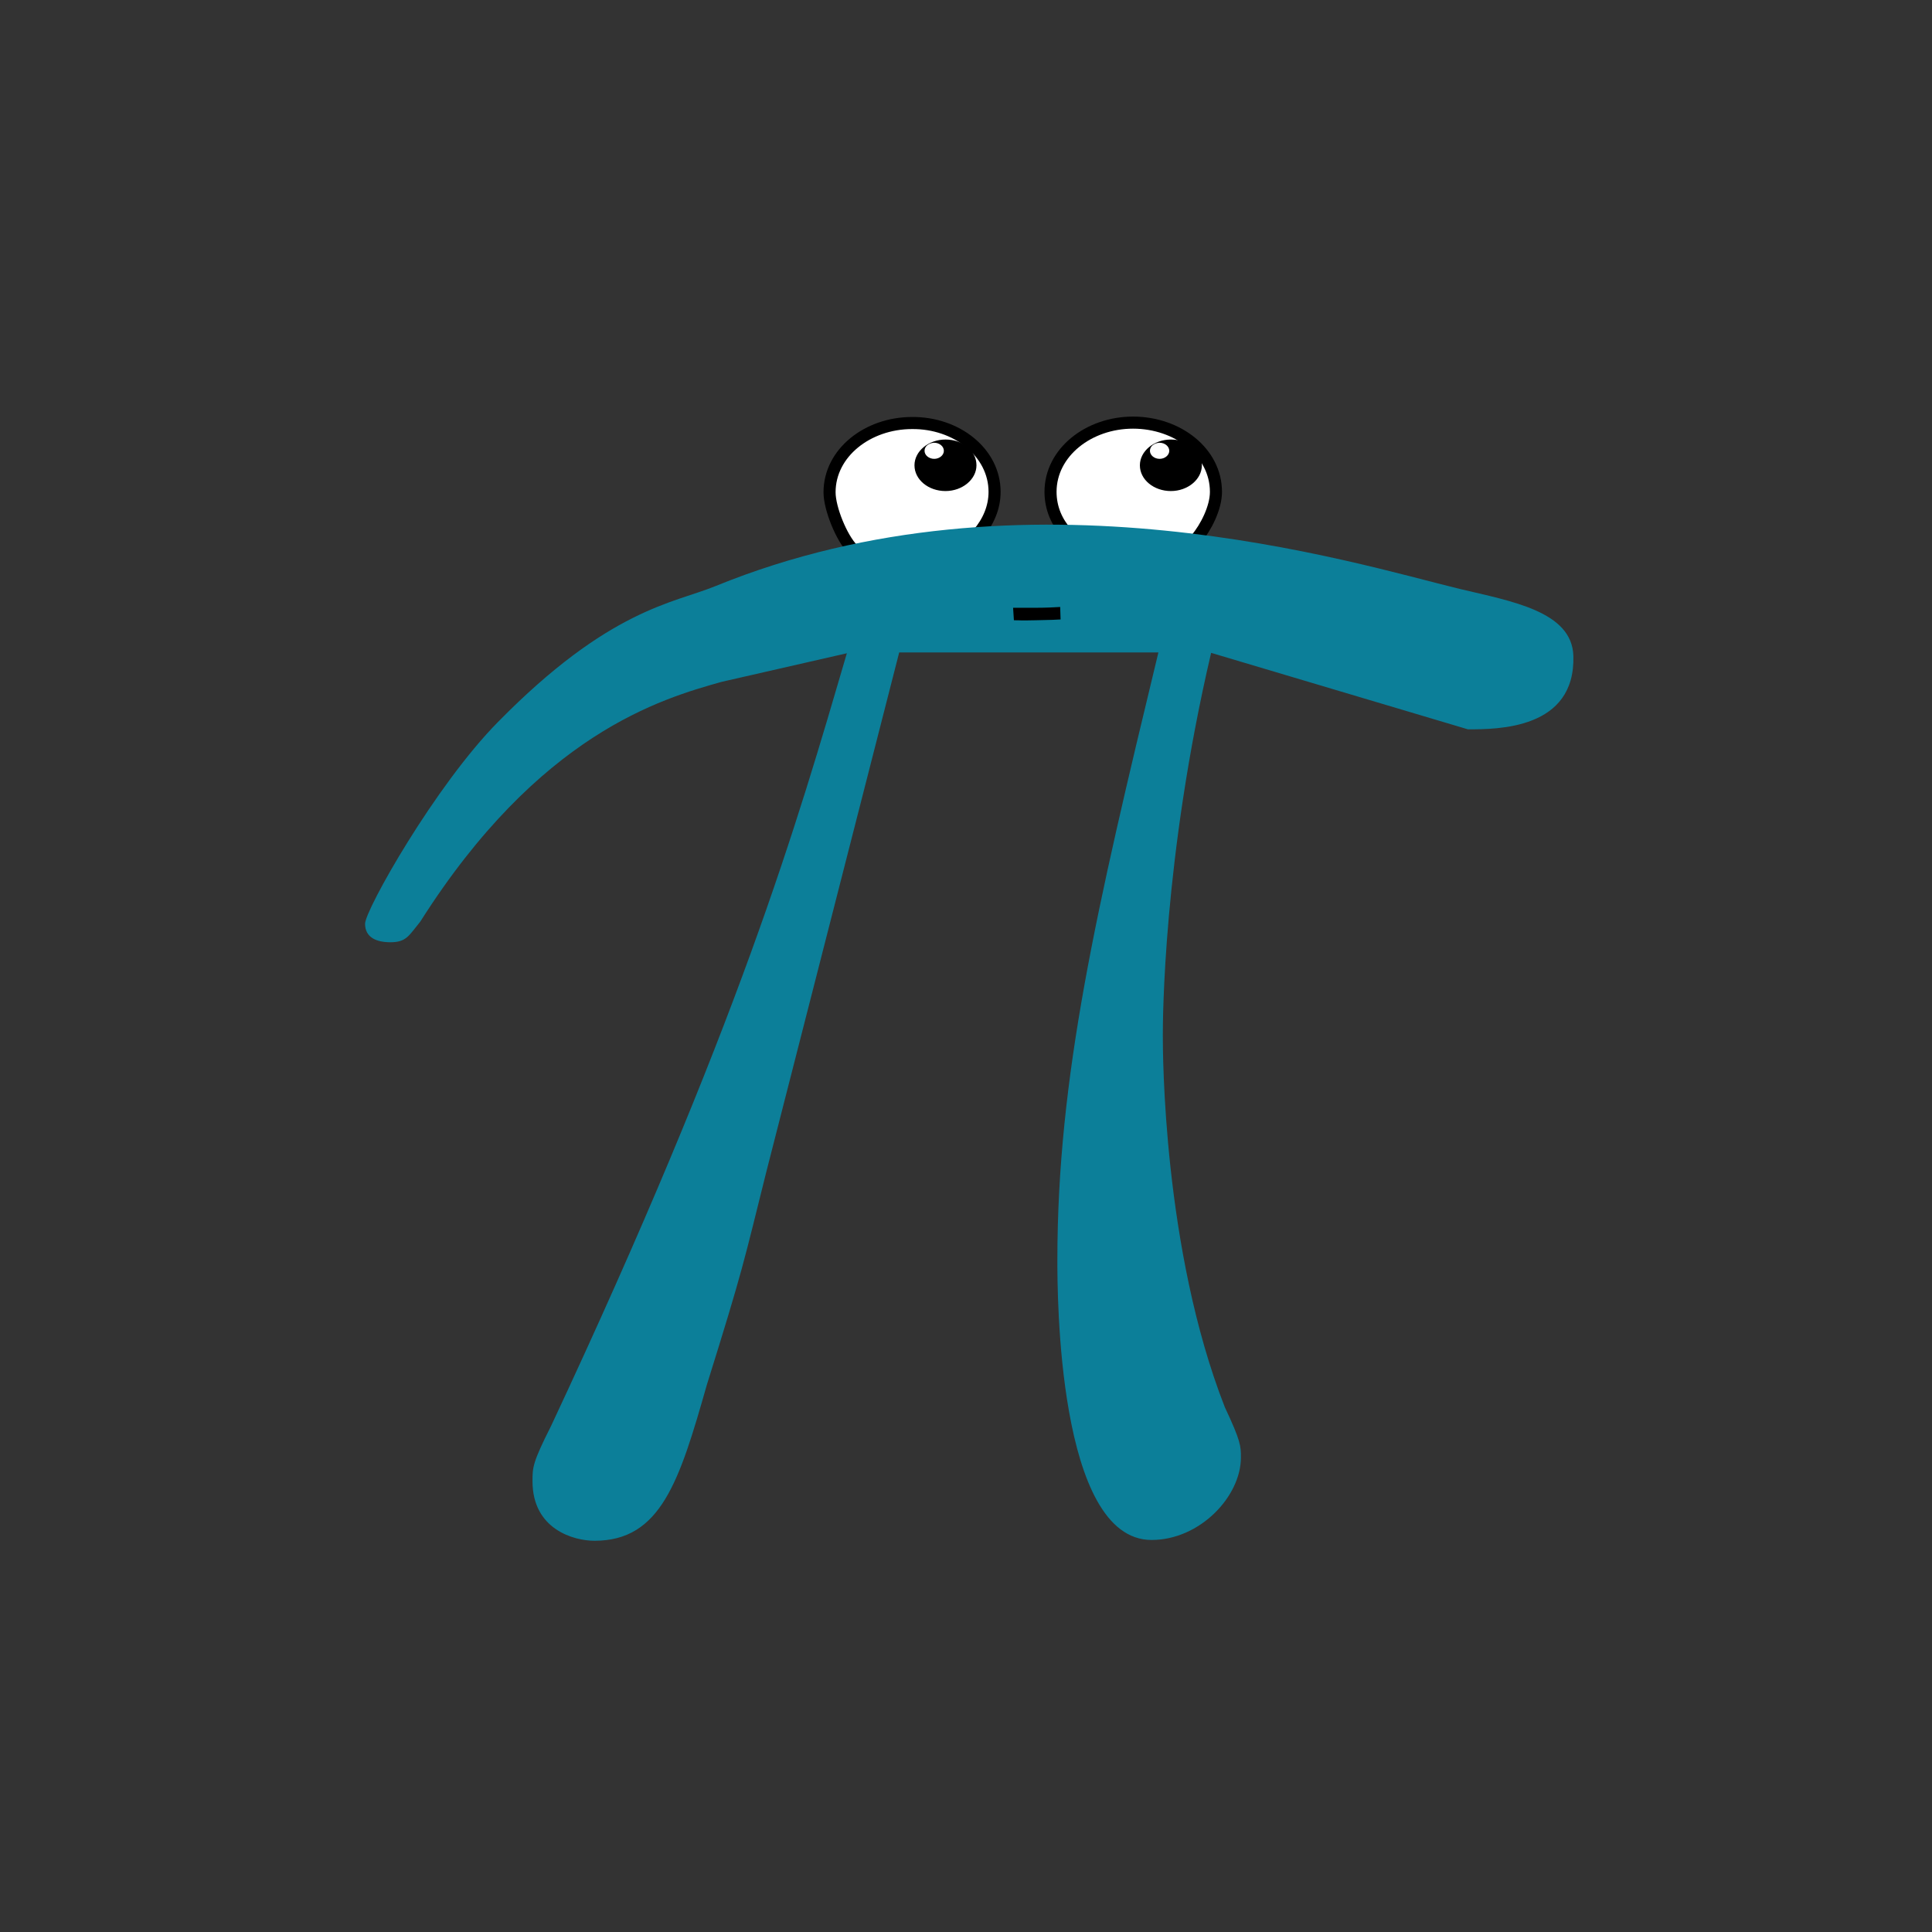 <svg width="480" height="480" viewBox="0 0 480 480" fill="none" xmlns="http://www.w3.org/2000/svg">
<rect x="0" y="0" width="480" height="480" fill="#333333" stroke="none"/>
<path d="M242.1 133.086L242.669 133.01L243.041 132.573C245.527 129.655 247.1 126.121 247.1 122.2C247.1 112.417 237.648 104.998 226.592 105.1C215.549 105.103 206.1 112.517 206.1 122.3C206.1 124.388 206.884 127.251 207.935 129.839C208.985 132.425 210.426 135.047 211.939 136.561L212.465 137.086L213.201 136.987L242.1 133.086Z" fill="white" stroke="black" stroke-width="3"/>
<path d="M295.939 134.499L296.668 134.528L297.142 133.973C298.392 132.505 299.616 130.556 300.531 128.513C301.44 126.486 302.1 124.242 302.1 122.2C302.1 112.411 292.641 105 281.5 105C270.454 105 261 112.415 261 122.2C261 126.2 262.56 129.981 265.439 132.861L265.854 133.275L266.439 133.299L295.939 134.499Z" fill="white" stroke="black" stroke-width="3"/>
<path d="M232 110C230.7 110.1 229.7 110.9 229.7 112C229.7 113.1 230.8 114 232.1 114C233.4 114 234.5 113.1 234.5 112C234.5 110.9 233.4 110 232.1 110H232L234.9 109.2C239.2 109.2 242.6 112 242.6 115.6C242.6 119.1 239.1 122 234.9 122C230.7 122 227.2 119.2 227.2 115.6C227.2 112.1 230.7 109.2 234.9 109.2" fill="black"/>
<path d="M288 110C286.7 110.1 285.7 110.9 285.7 112C285.7 113.1 286.8 114 288.1 114C289.4 114 290.5 113.1 290.5 112C290.5 110.9 289.4 110 288.1 110H288L290.9 109.2C295.2 109.2 298.6 112 298.6 115.6C298.6 119.1 295.1 122 290.9 122C286.7 122 283.2 119.2 283.2 115.6C283.2 112.1 286.7 109.2 290.9 109.2" fill="black"/>
<path d="M223.4 162.1H287.8C272.4 225.9 262.7 267.5 262.7 313.1C262.7 321.1 262.7 382.6 286.1 382.6C298.1 382.6 308.3 371.8 308.3 362.1C308.3 359.3 308.3 358.1 304.3 349.6C288.9 310.3 288.9 261.3 288.9 257.3C288.9 253.9 288.9 213.4 300.9 162.2L364.7 181.2C372.1 181.2 391.4 181.2 390.9 163C390.6 151.9 375.6 149.4 362.6 146.3C336.6 140 254.7 114.2 177.8 145.6C167.3 149.9 151.4 151.2 123.7 179.4C108.1 195.2 90.7 226.1 90.7 229.5C90.7 232.9 93.5 234.1 97 234.1C101 234.1 101.6 232.4 104.4 229C134 182.3 164.3 173.6 179.3 169.4L210.4 162.3C197.9 205 183.6 254.6 136.9 354.3C132.3 363.4 132.3 364.6 132.3 368C132.3 380 142.6 382.8 147.7 382.8C164.2 382.8 168.8 368 175.6 344.1C184.7 315 184.7 313.9 190.4 291.1L223.4 162.1Z" fill="#0C7F99"/>
<path d="M251.9 154.1C254.1 154.1 252.7 154.2 257.3 154.1C261.4 154 262.2 154 263.5 153.9L263.4 150.8C261.9 150.9 259.7 151 257.5 151C256 151 254.1 151 251.7 151" fill="black"/>
</svg>
